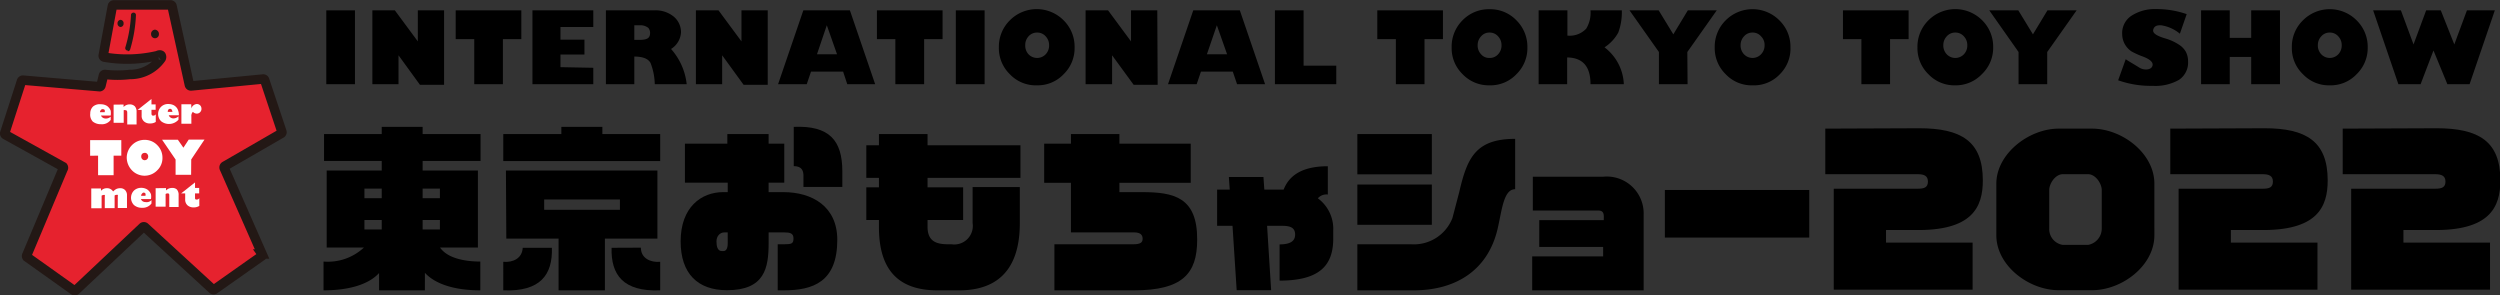 <svg xmlns="http://www.w3.org/2000/svg" viewBox="0 0 198.05 23.37"><rect x="0" y="0" width="198.05" height="23.37" fill="#333333" stroke="none"/><defs><style>.cls-1{fill:#e6222e;stroke:#231815;stroke-width:0.75px;}.cls-2{fill:#231815;}.cls-3{fill:#fff;}</style></defs><g id="レイヤー_2" data-name="レイヤー 2"><g id="レイヤー_1-2" data-name="レイヤー 1"><path class="cls-1" d="M8,6.78,8.19,6a.12.12,0,0,1,.14-.1,8.65,8.65,0,0,0,1.95,0,3,3,0,0,0,2.49-1.27.25.25,0,0,0,0-.23c-.05-.07-.18-.06-.27,0a10.59,10.59,0,0,1-4.22.13.12.12,0,0,1-.1-.15L8.9.5A.13.13,0,0,1,9,.39l4.51,0a.12.12,0,0,1,.12.1L15,6.71a.13.13,0,0,0,.14.1l5.7-.55a.12.12,0,0,1,.13.09l1.36,4.08a.12.12,0,0,1-.06.15l-4.45,2.57a.13.13,0,0,0-.06.16l3,6.81a.13.13,0,0,1,0,.15L17,22.92a.12.12,0,0,1-.16,0L11.48,18a.12.12,0,0,0-.17,0L6,23a.13.13,0,0,1-.16,0L2.13,20.36a.14.14,0,0,1,0-.16L5,13.37a.13.13,0,0,0,0-.16L.44,10.68a.12.12,0,0,1-.06-.15L1.7,6.44a.12.12,0,0,1,.13-.09l6.07.52A.13.13,0,0,0,8,6.78Z"/><path class="cls-2" d="M10.12,4h-.06a.2.2,0,0,1-.13-.25,10.7,10.7,0,0,0,.45-2.61A.21.21,0,0,1,10.59,1a.19.19,0,0,1,.18.21,11,11,0,0,1-.46,2.71.2.2,0,0,1-.19.14Z"/><path class="cls-2" d="M12.59,2.72a.31.31,0,1,1-.62,0,.33.33,0,0,1,.3-.37A.34.34,0,0,1,12.59,2.72Z"/><path class="cls-2" d="M9.31,1.86a.27.27,0,0,0,.24.28.26.26,0,0,0,.24-.29.26.26,0,0,0-.24-.28A.27.27,0,0,0,9.31,1.86Z"/><path class="cls-3" d="M8.77,9.24V9.5A.86.86,0,0,1,8,9.84a1,1,0,0,1-.65-.21A.78.78,0,0,1,7.15,9a.75.75,0,0,1,.22-.56A.82.82,0,0,1,8,8.26a.88.88,0,0,1,.33.06.64.64,0,0,1,.27.18.77.77,0,0,1,.17.27,1.4,1.4,0,0,1,0,.38H8a.38.38,0,0,0,.15.18.44.44,0,0,0,.23.06A.54.54,0,0,0,8.77,9.24Zm-.85-.35h.37a.3.3,0,0,0,0-.18.18.18,0,0,0-.14-.06A.14.14,0,0,0,8,8.71.24.24,0,0,0,7.92,8.89Z"/><path class="cls-3" d="M9.79,8.28v.2a.64.64,0,0,1,.48-.21.56.56,0,0,1,.41.15.63.63,0,0,1,.14.44v1h-.74V8.92c0-.13-.05-.19-.14-.19a.24.24,0,0,0-.14,0v1H9V8.29Z"/><path class="cls-3" d="M12.33,8.27V8.7H12V9c0,.11.05.17.15.16a.22.22,0,0,0,.19-.11v.61a.79.79,0,0,1-.45.12.67.67,0,0,1-.48-.16.58.58,0,0,1-.19-.47V8.71H10.9L12,7.84v.43Z"/><path class="cls-3" d="M14.14,9.21v.27a1,1,0,0,1-1.38.12.81.81,0,0,1,0-1.14.78.78,0,0,1,.58-.22,1,1,0,0,1,.34.06.65.65,0,0,1,.26.17.62.62,0,0,1,.17.28,1,1,0,0,1,.06.38h-.8a.32.32,0,0,0,.14.18.39.39,0,0,0,.23.07A.58.58,0,0,0,14.14,9.21Zm-.85-.35h.37a.48.48,0,0,0-.06-.18.16.16,0,0,0-.13-.06.18.18,0,0,0-.13.06A.3.3,0,0,0,13.29,8.86Z"/><path class="cls-3" d="M15.16,8.59a.49.49,0,0,1,.43-.35.37.37,0,0,1,.27.11.38.38,0,0,1,.1.26.36.36,0,0,1-.1.27A.35.35,0,0,1,15.6,9a.43.43,0,0,1-.32-.14.46.46,0,0,0-.12.37v.57h-.79V8.26h.78Z"/><path class="cls-3" d="M7.14,12.34V11.1H9.61v1.23H9v1.55H7.77V12.33Z"/><path class="cls-3" d="M11.46,13.92a1.39,1.39,0,0,1-1-.42,1.47,1.47,0,0,1-.42-1,1.42,1.42,0,0,1,.41-1,1.39,1.39,0,0,1,1-.42,1.36,1.36,0,0,1,1,.41,1.39,1.39,0,0,1,.42,1,1.34,1.34,0,0,1-.41,1A1.4,1.4,0,0,1,11.46,13.92Zm0-1.81a.3.3,0,0,0-.2.08.31.31,0,0,0-.07.21.28.28,0,0,0,.08.21.26.26,0,0,0,.19.08.28.28,0,0,0,.2-.08.32.32,0,0,0,.08-.21.29.29,0,0,0-.08-.21A.24.24,0,0,0,11.45,12.11Z"/><path class="cls-3" d="M15.14,13.85H13.91V12.64l-1.07-1.57h1.25l.44.63.42-.64h1.25l-1.05,1.57Z"/><path class="cls-3" d="M8,14.93v.19a.59.59,0,0,1,.47-.21.55.55,0,0,1,.49.26,1.07,1.07,0,0,1,.26-.2.73.73,0,0,1,.3-.06.51.51,0,0,1,.39.15.57.57,0,0,1,.15.42v1H9.33v-.91a.22.22,0,0,0,0-.13.15.15,0,0,0-.11,0,.2.2,0,0,0-.14.05v1H8.3v-.91a.28.28,0,0,0,0-.13.14.14,0,0,0-.11,0,.3.3,0,0,0-.14.05v1H7.23V14.93Z"/><path class="cls-3" d="M12,15.85v.27a.86.86,0,0,1-.74.34.93.93,0,0,1-.65-.22.82.82,0,0,1,0-1.14.82.82,0,0,1,.58-.22.88.88,0,0,1,.33.06.64.64,0,0,1,.27.18.77.77,0,0,1,.17.27,1.06,1.06,0,0,1,0,.38h-.8a.43.43,0,0,0,.15.18.44.44,0,0,0,.23.06A.51.51,0,0,0,12,15.85Zm-.84-.34h.36a.3.3,0,0,0,0-.18.16.16,0,0,0-.14-.07.15.15,0,0,0-.12.07A.24.24,0,0,0,11.18,15.51Z"/><path class="cls-3" d="M13.15,14.9v.19a.65.65,0,0,1,.47-.2A.53.53,0,0,1,14,15a.61.61,0,0,1,.15.45v.95h-.74v-.89c0-.13,0-.19-.15-.19a.27.27,0,0,0-.14.05v1h-.79V14.91Z"/><path class="cls-3" d="M15.78,14.89v.43h-.33v.33c0,.11,0,.16.15.16a.26.26,0,0,0,.19-.11v.61a.79.79,0,0,1-.45.12.71.71,0,0,1-.48-.16.6.6,0,0,1-.19-.47v-.48h-.32l1.1-.87v.44Z"/><path d="M25.85,6.67V.82h2.27V6.67Z"/><path d="M75.72,6.67V.82H78V6.67Z"/><path d="M35.18,6.72H33.27l-1.7-2.34V6.67H29.5V.82h1.78L33.1,3.28V.82h2.08Z"/><path d="M60.82,6.72H58.91l-1.7-2.34V6.67H55.13V.82h1.79l1.82,2.46V.82h2.08Z"/><path d="M91.71,6.72h-1.9L88.1,4.38V6.67H86V.82h1.78l1.82,2.46V.82h2.08Z"/><path d="M36.1,3.1V.82h5.2V3.1H39.84V6.67H37.57V3.1Z"/><path d="M69.47,3.1V.82h5.2V3.1H73.21V6.67H70.93V3.1Z"/><path d="M109.11,3.1V.82h5.2V3.1h-1.46V6.67h-2.27V3.1Z"/><path d="M146,3.1V.82h5.2V3.1h-1.47V6.67h-2.27V3.1Z"/><path d="M47,5.37v1.3H42.18V.82H47V2.14h-2.6v1h1.9V4.32h-1.9v1Z"/><path d="M48,.82h3.83a2.26,2.26,0,0,1,1.56.51,1.61,1.61,0,0,1,.56,1.24,1.67,1.67,0,0,1-.79,1.31A5,5,0,0,1,54.4,6.67H51.87A4.82,4.82,0,0,0,51.54,5c-.17-.34-.61-.52-1.29-.52V6.67H48ZM50.25,2V3.16h.39c.69,0,.86-.18.86-.56a.6.6,0,0,0-.14-.39A1,1,0,0,0,50.73,2Z"/><path d="M63.91,6.67H61.64l2-5.85h3.69l2,5.85H67.12l-.33-1H64.25Zm.81-2.37h1.59L65.5,2Z"/><path d="M94.8,6.67H92.53l2-5.85h3.69l2,5.85H98l-.34-1H95.14Zm.81-2.37h1.6L96.4,2Z"/><path d="M82.16,6.76A2.83,2.83,0,0,1,80,5.88a2.88,2.88,0,0,1-.87-2.13A2.94,2.94,0,0,1,80,1.61a3,3,0,0,1,4.26,0,2.94,2.94,0,0,1,.87,2.14,2.88,2.88,0,0,1-.87,2.13A2.83,2.83,0,0,1,82.16,6.76Zm0-4.18a.88.88,0,0,0-.68.3,1,1,0,0,0-.26.7,1,1,0,0,0,.26.72.94.94,0,0,0,1.36,0,1,1,0,0,0,.27-.72,1,1,0,0,0-.27-.7A.88.88,0,0,0,82.16,2.58Z"/><path d="M118,6.76a2.86,2.86,0,0,1-2.13-.88A2.87,2.87,0,0,1,115,3.75a2.93,2.93,0,0,1,.86-2.14A2.9,2.9,0,0,1,118,.73a2.87,2.87,0,0,1,2.13.88A2.94,2.94,0,0,1,121,3.75a2.88,2.88,0,0,1-.87,2.13A2.83,2.83,0,0,1,118,6.76Zm0-4.18a.85.85,0,0,0-.67.3,1,1,0,0,0-.27.7,1,1,0,0,0,.27.72.84.84,0,0,0,.67.29.87.87,0,0,0,.68-.29,1,1,0,0,0,.27-.72,1,1,0,0,0-.27-.7A.88.88,0,0,0,118,2.58Z"/><path d="M138.83,6.76a2.82,2.82,0,0,1-2.12-.88,2.88,2.88,0,0,1-.87-2.13,2.94,2.94,0,0,1,.87-2.14,3,3,0,0,1,4.25,0,2.91,2.91,0,0,1,.88,2.14A2.85,2.85,0,0,1,141,5.88,2.82,2.82,0,0,1,138.83,6.76Zm0-4.18a.86.86,0,0,0-.67.3,1,1,0,0,0-.27.7,1,1,0,0,0,.27.72.93.93,0,0,0,1.35,0,1,1,0,0,0,.28-.72.94.94,0,0,0-.28-.7A.85.85,0,0,0,138.83,2.58Z"/><path d="M154.9,6.76a2.83,2.83,0,0,1-2.13-.88,2.88,2.88,0,0,1-.87-2.13,2.94,2.94,0,0,1,.87-2.14,3,3,0,0,1,4.26,0,2.94,2.94,0,0,1,.87,2.14A2.88,2.88,0,0,1,157,5.88,2.85,2.85,0,0,1,154.9,6.76Zm0-4.18a.88.88,0,0,0-.68.3,1,1,0,0,0-.27.7,1,1,0,0,0,.27.72.94.94,0,0,0,1.36,0,1,1,0,0,0,.27-.72,1,1,0,0,0-.27-.7A.88.88,0,0,0,154.9,2.58Z"/><path d="M184.56,6.76a2.82,2.82,0,0,1-2.12-.88,2.85,2.85,0,0,1-.88-2.13,2.91,2.91,0,0,1,.88-2.14,3,3,0,0,1,4.25,0,2.94,2.94,0,0,1,.88,2.14,2.89,2.89,0,0,1-.88,2.13A2.83,2.83,0,0,1,184.56,6.76Zm0-4.18a.86.86,0,0,0-.67.3,1,1,0,0,0-.27.7,1,1,0,0,0,.27.72.93.93,0,0,0,1.35,0,1,1,0,0,0,.27-.72,1,1,0,0,0-.27-.7A.87.87,0,0,0,184.56,2.58Z"/><path d="M101,6.67V.82h2.27V5.2h2.59V6.67Z"/><path d="M124.17.82v2a1.79,1.79,0,0,0,1.49-.55A2.42,2.42,0,0,0,126,.82h2.48a4.6,4.6,0,0,1-.28,1.76,3.29,3.29,0,0,1-1.09,1.17,3.86,3.86,0,0,1,1.53,2.92H126c0-1.49-.69-2.1-1.85-2.12V6.67h-2.26V.82Z"/><path d="M133.69,6.67h-2.27V4.12L129.09.82h2.31l1.16,1.9,1.15-1.9H136l-2.33,3.3Z"/><path d="M162.18,6.67h-2.27V4.12L157.59.82h2.3l1.16,1.9L162.2.82h2.31l-2.33,3.3Z"/><path d="M173.23,1.12l-.54,1.55A3,3,0,0,0,171.18,2c-.17,0-.44,0-.56.24s-.1.52,1,.83a4,4,0,0,1,1,.47,1.6,1.6,0,0,1,.54.56,1.63,1.63,0,0,1,.18.78,1.65,1.65,0,0,1-.71,1.44,3.79,3.79,0,0,1-2.1.48,7.7,7.7,0,0,1-2.73-.44l.6-1.67c.2.15.64.39,1.05.65s.86.18,1,0,.23-.54-.8-.9a6.6,6.6,0,0,1-.78-.36,1.65,1.65,0,0,1-.75-1.35,1.65,1.65,0,0,1,.7-1.46,3.4,3.4,0,0,1,2-.55A7.2,7.2,0,0,1,173.23,1.12Z"/><path d="M176.64,6.67h-2.27V.82h2.27V3h1.7V.82h2.28V6.67h-2.28V4.51h-1.7Z"/><path d="M191.76,6.67H190L188,.82h2.2l1,2.7,1-2.7h1.16l1.07,2.7,1-2.7h2.21l-2,5.85h-1.76L192.78,4Z"/><path d="M80.84,14.09V11.51H73.48v-.89H69.63v.89h-1v2.58h1v.75h-1v2.59h1V18c0,3.3,1.47,5,4.62,5H76c2.57,0,4.79-1.2,4.79-5.32V14.82H77.05v2.85a1.47,1.47,0,0,1-1.68,1.68h-.28c-.94,0-1.61-.25-1.61-1.39v-.53H76.3V14.84H73.48v-.75Z"/><path d="M90.46,15.22H88.68v-.74h5.65v-3.1H88.68v-.76H84.84v.76H82.72v3.1h2.12v3.93h5c.52,0,.68.21.68.51s-.2.43-.73.43H83.53V23h6.31c3.81,0,5-1.3,5-4C94.86,15.62,93,15.22,90.46,15.22Z"/><path d="M62.05,15.22H60.89v-.75h1.24V11.38H60.89v-.76H57.62v.76H54.26v3.09h3.39v.75h-.36c-1.72,0-3.37,1.18-3.37,3.9,0,2.55,1.35,3.87,3.67,3.87,3,0,3.3-1.77,3.3-3.74v-.84h1.23c.47,0,.74.07.74.48s-.15.46-.72.46h-.53V23h.48c2.3,0,4.24-.65,4.24-4C66.33,16.35,64.34,15.22,62.05,15.22Zm-4.4,4.07c0,.4-.13.6-.34.6h-.12c-.35,0-.43-.38-.43-.77s.25-.71.63-.71h.26Zm5.23-9.24v3.11c.68,0,.77.42.77.76v.89h3.08V13.58C66.73,11.11,65.69,9.93,62.88,10.05Z"/><path d="M115.6,15.22l-.54,2.06a3.28,3.28,0,0,1-3.3,2.07h-4.23V23H112c3.27,0,5.86-1.54,6.64-4.87.35-1.5.47-3.14,1.39-3.14V11C116.86,11,116.22,12.56,115.6,15.22Zm-2.17-4.6h-5.9v3.19h5.9Zm0,4h-5.9v3.19h5.9Z"/><rect x="131.89" y="15.05" width="11.44" height="3.77"/><path d="M127,14h-5.57v2.68h5.2c.5,0,.42.43.42.76h-5.11v2.12H127v.75h-5.62V23h8.83V17A2.92,2.92,0,0,0,127,14Z"/><path d="M104.4,15.71a.9.9,0,0,1,.79-.3V13.17c-2.19,0-3.11.85-3.5,1.85h-1.53l-.07-1H97.35l.07,1h-1v2.87h1.22l.33,5.1h2.73l-.32-5.1h1.22c.71,0,1,.21,1,.69s-.32.78-1.23.78v2.87c3.24,0,4.25-1.26,4.25-3.34v-.65A3,3,0,0,0,104.4,15.71Z"/><path d="M47.72,10.62v-.57H44.47v.57h-4.6v2.14H52.3V10.62ZM40.11,18.9h4.14V23h3.67V18.9h4.16V13.51h-12Zm3-3.1h6v.82h-6Zm-3.24,4.94V23c2.94.12,3.92-1.24,3.85-3.37H41.41C41.37,20.45,40.66,20.81,39.87,20.74Z"/><path d="M38.07,12.75V10.62H33.48v-.57H30.24v.57H25.67v2.13h4.57v.76H25.88v6.1h2.95a4.19,4.19,0,0,1-3.2,1.11V23c2.05,0,3.59-.48,4.4-1.37V23h3.63V21.61C34.47,22.5,36,23,38.05,23V20.72c-1.28,0-2.62-.28-3.19-1.11h3v-6.1H33.48v-.76Zm-7.83,5.43H28.87v-.75h1.37Zm0-2.48H28.87v-.76h1.37Zm4.61,2.48H33.48v-.75h1.37Zm0-3.24v.76H33.48v-.76Z"/><path d="M50.77,19.62c0,.83.75,1.19,1.53,1.12V23c-2.94.12-3.91-1.24-3.85-3.37Z"/><path d="M144.6,10.19V13.8h7.33c.48,0,.8.12.8.58s-.28.57-.8.57h-6.66v8h11V19.22h-6.86v-1h2.23c4.63.1,5.44-1.83,5.44-3.93,0-3.11-1.72-4.13-5.05-4.13Z"/><path d="M171.93,10.19V13.8h7.33c.47,0,.8.12.8.58s-.28.57-.8.57h-6.67v8h11V19.22h-6.86v-1h2.23c4.63.1,5.44-1.83,5.44-3.93,0-3.11-1.73-4.13-5-4.13Z"/><path d="M163.09,10.19c-2.37,0-4.94,2-4.94,4.36v4.09c0,2.4,2.57,4.35,4.94,4.35h2.64c2.39,0,4.94-1.95,4.94-4.35V14.55c0-2.4-2.55-4.36-4.94-4.36Zm-.75,7.93V15.06c0-.53.49-1.26,1.08-1.26h2c.58,0,1.08.73,1.08,1.26v3.06a1.31,1.31,0,0,1-1.08,1.28h-2A1.26,1.26,0,0,1,162.34,18.12Z"/><path d="M185.59,10.19V13.8h7.33c.48,0,.81.12.81.58s-.28.57-.81.57h-6.66v8h11V19.22h-6.86v-1h2.23c4.63.1,5.45-1.83,5.45-3.93,0-3.11-1.73-4.13-5.05-4.13Z"/></g></g></svg>